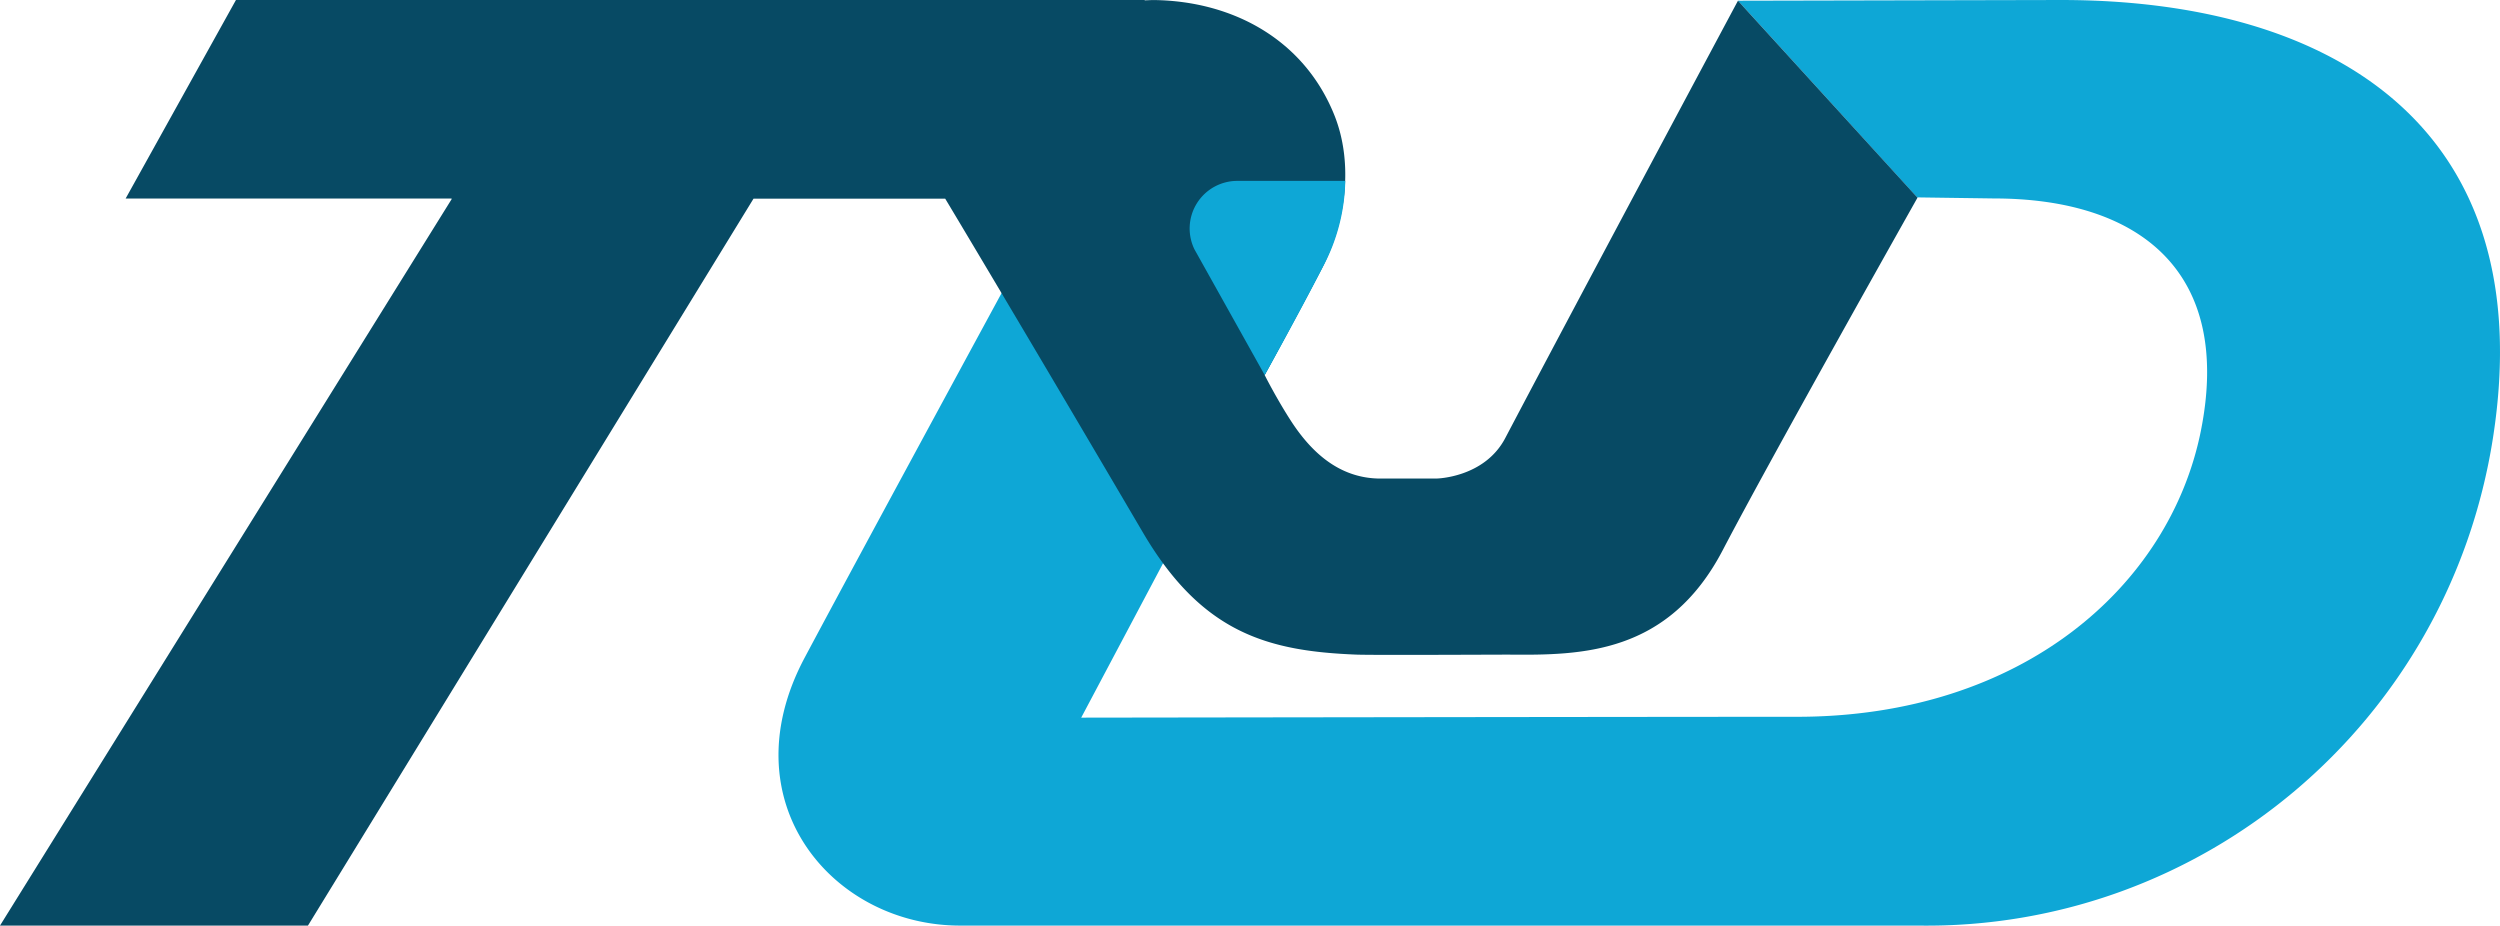 <svg id="Layer_1" data-name="Layer 1" xmlns="http://www.w3.org/2000/svg" viewBox="0 0 562.08 208.11"><defs><style>.logo-1{fill:#0ea7d6;}.logo-2{fill:#11a6d5;}.logo-3{fill:#074a64;}</style></defs><path class="logo-1" d="M389.38,1.22" transform="translate(-14.3 -15.75)"/><path class="logo-1" d="M477.72,15.75l-72.67.16c-.08,0,1.23,1.34,1.28,1.41l39,42.81a.11.11,0,0,0,.09,0l17.17.24h0c32.67,0,53.77,16.42,46.51,52.38-7,34.63-40,64.16-90.82,64.16-32.52,0-160.89.19-160.89.19l51.93-97.92L251.41,59.69s-42.3,77.83-56.19,103.92c-17.3,32.46,6.28,60.24,34.91,60.24H445.42c64,1,119.36-45.45,129.38-109.65C585.67,44.58,539,15.75,477.72,15.75Z" transform="translate(-14.3 -15.75)"/><path class="logo-2" d="M282.84,71.79l15.8,28.28c-.21.27,7.65-13.76,12.86-24,3.51-6.91,5.09-15.57,5-19.61h-24A10.71,10.71,0,0,0,282.84,71.79Z" transform="translate(-14.3 -15.75)"/><path class="logo-3" d="M405.05,15.91s-35.7,66.73-52.33,98.35c-4.68,8.9-15.41,9.08-15.41,9.08H324.18c-8.74-.21-15-5.75-19.73-13.11-3.17-4.92-5.82-10.14-5.81-10.17s6.06-11.13,12.86-24c5.36-10.17,7.21-23.52,2.77-34.51C307.48,24.73,291.61,16,273.73,15.76c-.7,0-1.38.05-2.07.07v-.08H67.35L42.55,60.38h73.2a.1.1,0,0,1,.09.15L14.3,223.85H83.54L183.72,60.41h43.09c.05.08,17.05,28.4,44.46,75.07,13.25,22.56,28,26.67,48.06,27.45,3.54.14,30.57,0,34.12,0,16.3.15,35.92,0,48.19-23.51,11.17-21.39,43.78-79.23,43.78-79.23Z" transform="translate(-14.3 -15.75)"/><path class="logo-1" d="M282.84,71.79l15.8,28.28c-.13.32,7.85-14.12,13.12-24.37a42.6,42.6,0,0,0,5-19.28H292.48A10.71,10.71,0,0,0,282.84,71.79Z" transform="translate(-14.3 -15.75)"/></svg>